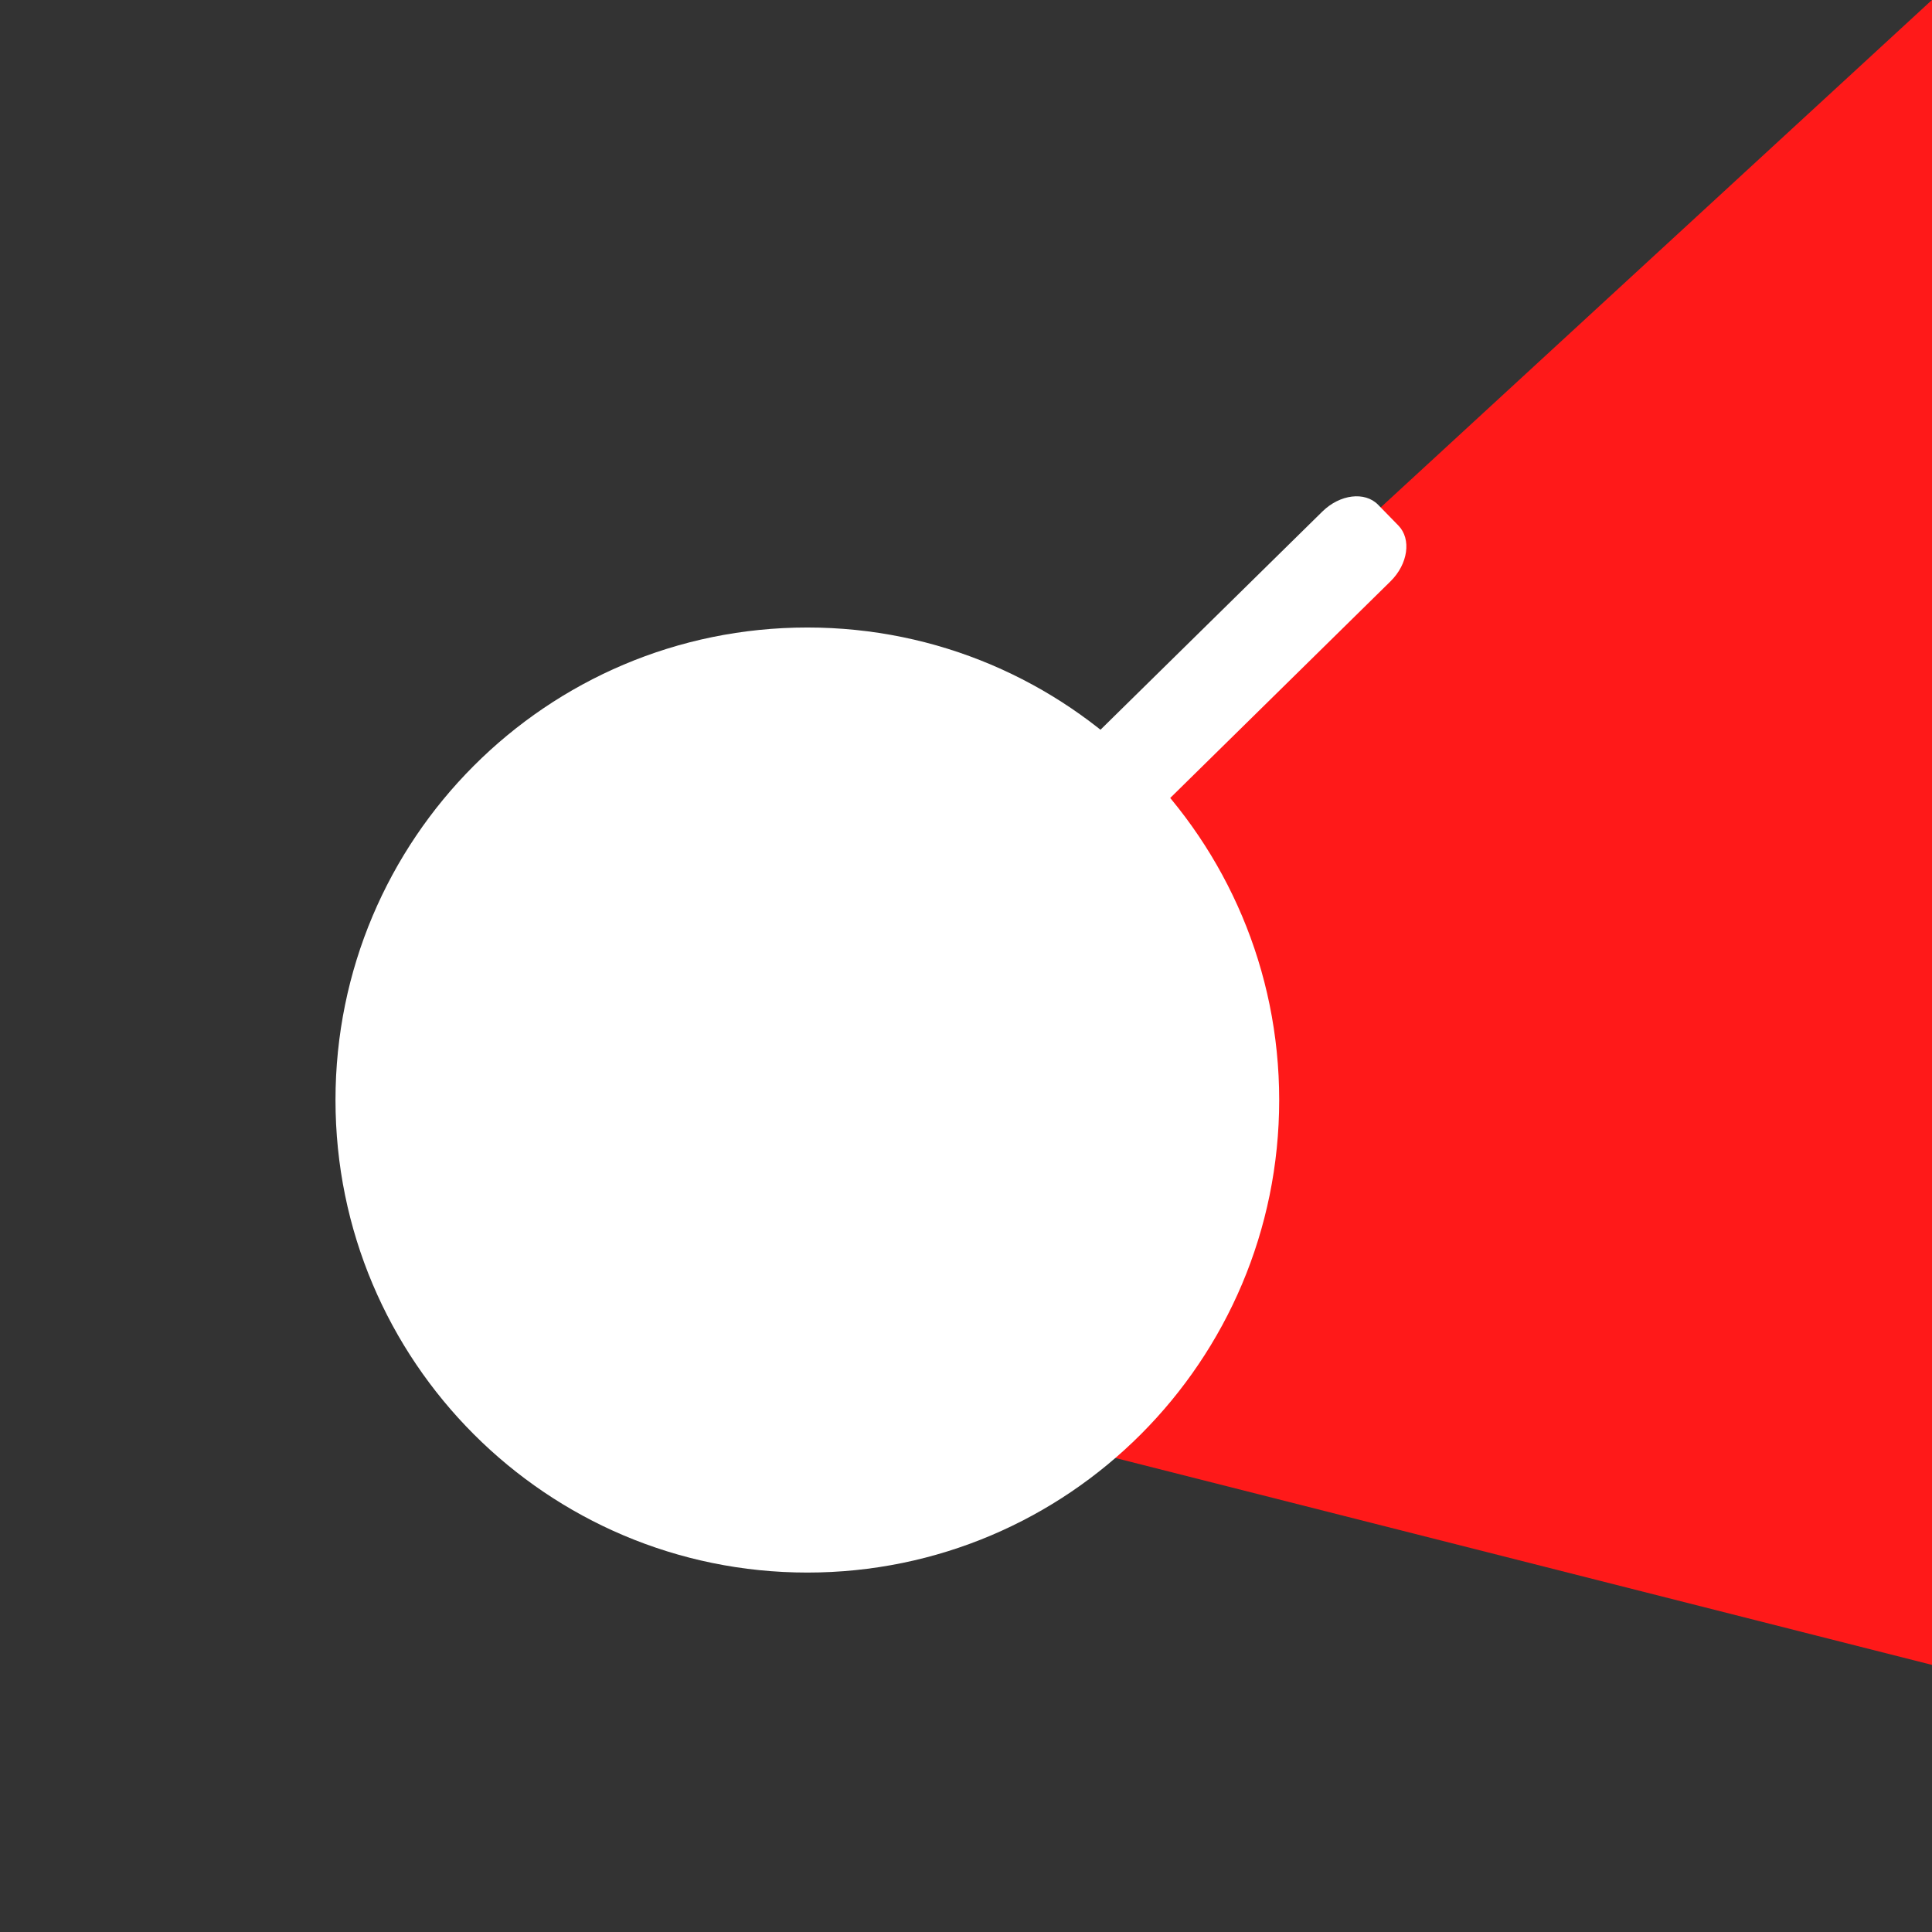 <?xml version="1.0" encoding="UTF-8" standalone="no"?>
<!DOCTYPE svg PUBLIC "-//W3C//DTD SVG 1.1//EN" "http://www.w3.org/Graphics/SVG/1.1/DTD/svg11.dtd">
<!-- Created with Vectornator (http://vectornator.io/) -->
<svg height="100%" stroke-miterlimit="10" style="fill-rule:nonzero;clip-rule:evenodd;stroke-linecap:round;stroke-linejoin:round;" version="1.1" viewBox="0 0 1024 1024" width="100%" xml:space="preserve" xmlns="http://www.w3.org/2000/svg" xmlns:xlink="http://www.w3.org/1999/xlink">
<rect x="0" y="0" width="1024" height="1024" fill="#333333" stroke="none"/>
<defs/>
<clipPath id="ArtboardFrame">
<rect height="1024" width="1024" x="0" y="0"/>
</clipPath>
<g clip-path="url(#ArtboardFrame)" id="레이어-1">
<path d="M272.245 691.952L1729.9-649.816L2382.14 1226.55L272.245 691.952Z" fill="#ff1919" fill-rule="nonzero" opacity="1" stroke="none"/>
</g>
<g id="레이어-2">
<path d="M177.818 583.04C177.818 444.72 289.787 332.589 427.907 332.589C566.028 332.589 677.996 444.72 677.996 583.04C677.996 721.361 566.028 833.491 427.907 833.491C289.787 833.491 177.818 721.361 177.818 583.04Z" fill="#ffffff" fill-rule="nonzero" opacity="1" stroke="none"/>
<path d="M476.838 491.454L700.877 271.129C710.195 261.965 723.426 260.356 730.43 267.534L741.173 278.544C748.177 285.722 746.301 298.969 736.983 308.132L512.944 528.458C503.626 537.621 490.395 539.23 483.391 532.052L472.649 521.042C465.645 513.864 467.52 500.617 476.838 491.454Z" fill="#ffffff" fill-rule="nonzero" opacity="1" stroke="none"/>
</g>
</svg>
